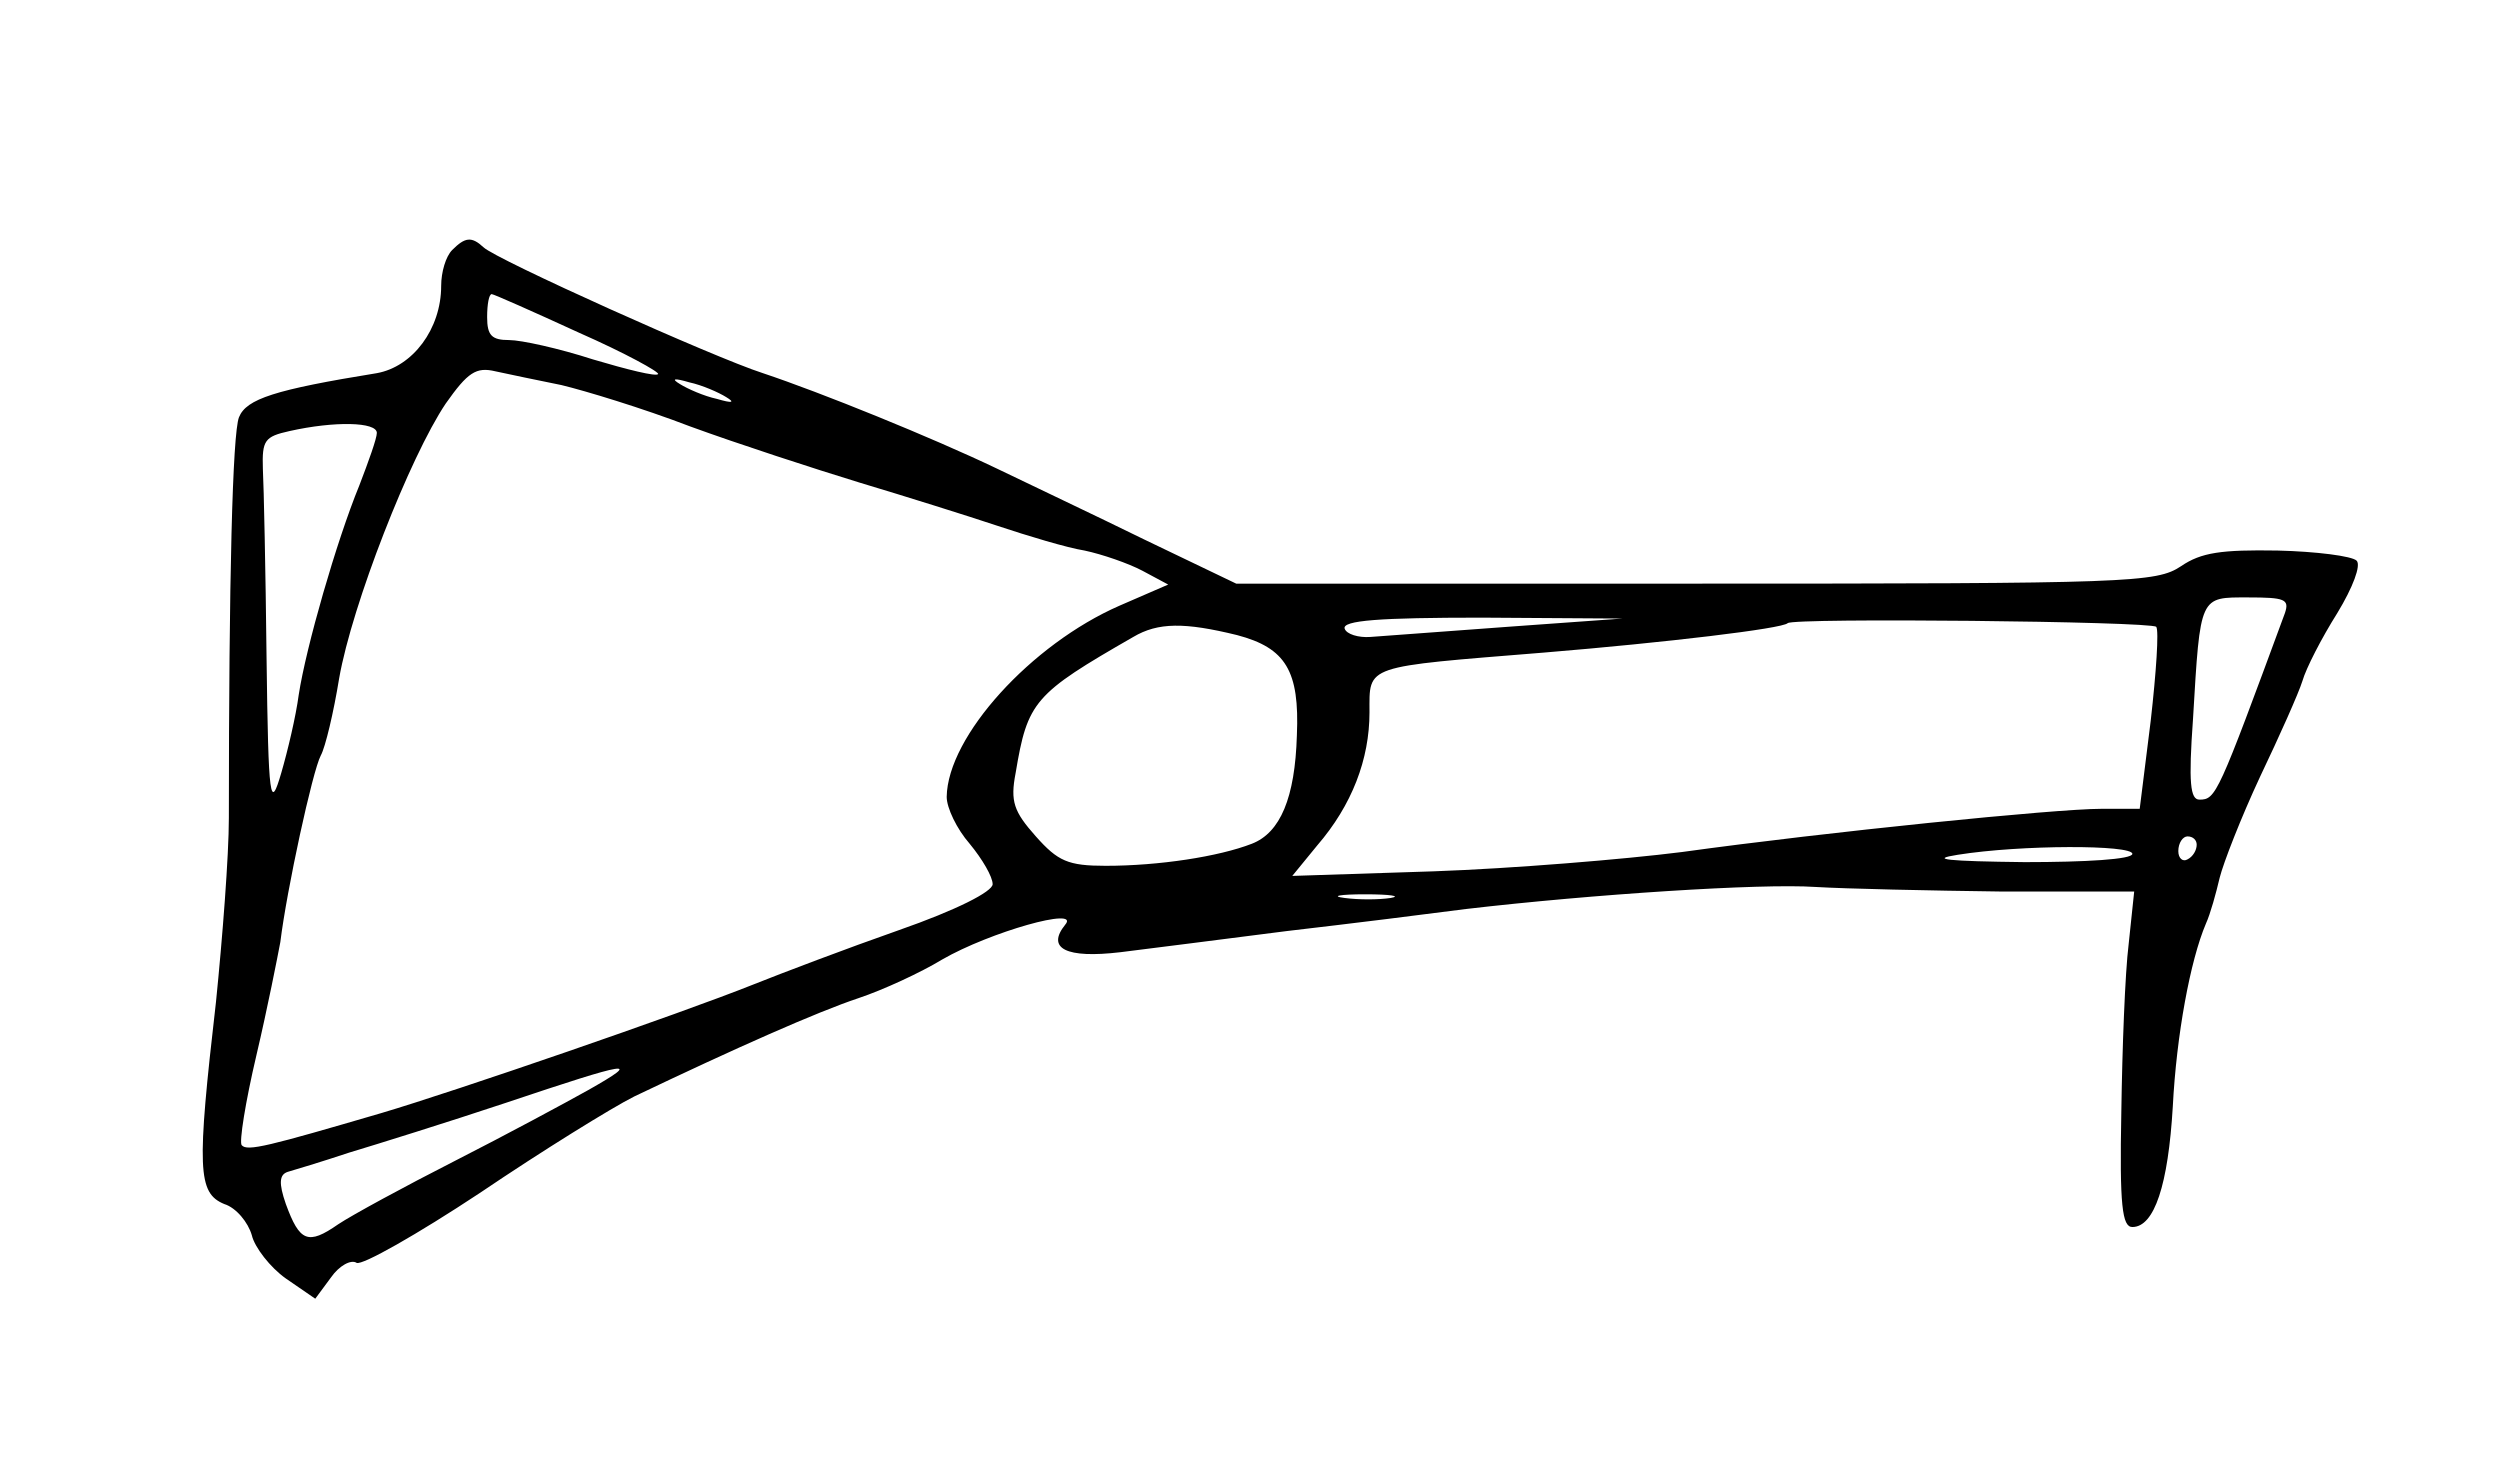 <?xml version="1.0" standalone="no"?>
<!DOCTYPE svg PUBLIC "-//W3C//DTD SVG 20010904//EN"
 "http://www.w3.org/TR/2001/REC-SVG-20010904/DTD/svg10.dtd">
<svg version="1.0" xmlns="http://www.w3.org/2000/svg"
 width="272pt" height="160pt" viewBox="0 0 272 160"
 preserveAspectRatio="xMidYMid meet">
<g transform="translate(0,160) scale(0.1,-0.1)"
fill="#000000" stroke="none">
<path d="M492 1328 c-7 -7 -12 -24 -12 -39 0 -47 -31 -88 -70 -95 -111 -18
-142 -28 -150 -48 -7 -18 -11 -175 -11 -436 0 -41 -7 -131 -14 -200 -21 -182
-20 -208 9 -220 13 -4 26 -20 30 -34 3 -13 20 -35 37 -47 l32 -22 17 23 c9 13
22 20 28 16 6 -3 66 31 134 76 68 46 144 93 168 105 111 53 199 92 244 107 27
9 68 28 91 42 52 30 151 58 134 38 -21 -26 1 -37 60 -30 31 4 112 14 181 23
69 8 157 19 195 24 137 16 321 28 380 24 33 -2 125 -4 203 -5 l144 0 -6 -57
c-4 -32 -7 -114 -8 -183 -2 -102 1 -125 12 -125 24 0 39 46 44 131 4 78 19
159 36 199 5 11 11 33 15 50 4 16 23 65 44 110 21 44 42 91 46 104 4 14 21 47
38 74 17 28 26 52 21 57 -5 5 -44 10 -86 11 -61 1 -83 -2 -105 -17 -27 -18
-55 -19 -528 -19 l-500 0 -100 48 c-55 27 -127 61 -160 77 -71 34 -192 83
-255 104 -53 17 -291 124 -304 137 -13 12 -20 11 -34 -3z m138 -90 c50 -22 88
-43 86 -45 -2 -3 -34 5 -71 16 -37 12 -78 21 -91 21 -19 0 -24 5 -24 25 0 14
2 25 5 25 2 0 45 -19 95 -42z m-19 -57 c25 -6 88 -25 140 -45 52 -19 135 -46
184 -61 50 -15 117 -36 150 -47 33 -11 76 -24 95 -27 19 -4 48 -14 63 -22 l28
-15 -53 -23 c-96 -42 -187 -142 -188 -208 0 -12 11 -35 25 -51 14 -17 25 -36
25 -44 0 -8 -39 -28 -102 -50 -57 -20 -128 -47 -158 -59 -80 -32 -324 -116
-405 -140 -123 -36 -146 -42 -152 -35 -3 3 4 47 16 98 12 51 23 107 26 123 7
57 35 186 44 203 5 9 14 47 20 84 14 80 77 241 116 299 24 34 33 40 54 35 14
-3 47 -10 72 -15z m179 -13 c10 -6 7 -7 -10 -2 -14 3 -32 11 -40 16 -10 6 -7
7 10 2 14 -3 32 -11 40 -16z m-380 -39 c0 -6 -9 -31 -19 -57 -25 -61 -58 -176
-66 -228 -3 -23 -12 -61 -19 -85 -12 -41 -14 -32 -16 126 -1 94 -3 186 -4 205
-1 31 2 35 29 41 49 11 95 10 95 -2z m2076 -196 c-73 -198 -75 -203 -93 -203
-10 0 -12 18 -7 88 8 135 7 132 60 132 40 0 45 -2 40 -17z m-846 -15 c-69 -5
-136 -10 -149 -11 -13 -1 -26 3 -28 9 -3 9 38 12 149 12 l153 -1 -125 -9z
m706 0 c3 -4 0 -49 -6 -102 l-12 -96 -42 0 c-49 0 -297 -25 -456 -47 -63 -8
-185 -18 -270 -21 l-154 -5 27 33 c38 44 57 94 57 145 0 52 -7 49 190 65 133
11 259 26 265 32 6 6 395 2 401 -4z m-1000 -9 c53 -14 68 -39 65 -109 -2 -68
-18 -106 -49 -118 -36 -14 -101 -24 -159 -24 -41 0 -52 5 -76 32 -24 27 -28
38 -22 69 13 78 20 86 128 148 27 16 56 16 113 2z m1044 -228 c0 -6 -4 -13
-10 -16 -5 -3 -10 1 -10 9 0 9 5 16 10 16 6 0 10 -4 10 -9z m-70 -10 c0 -6
-51 -9 -117 -9 -84 1 -105 3 -73 8 69 11 190 11 190 1z m-807 -48 c-13 -2 -35
-2 -50 0 -16 2 -5 4 22 4 28 0 40 -2 28 -4z m-873 -209 c-25 -14 -90 -49 -145
-77 -55 -28 -112 -59 -127 -69 -33 -23 -42 -19 -57 22 -8 23 -7 32 2 35 7 2
37 11 67 21 30 9 107 33 170 54 137 46 150 48 90 14z"/>
</g>
</svg>
